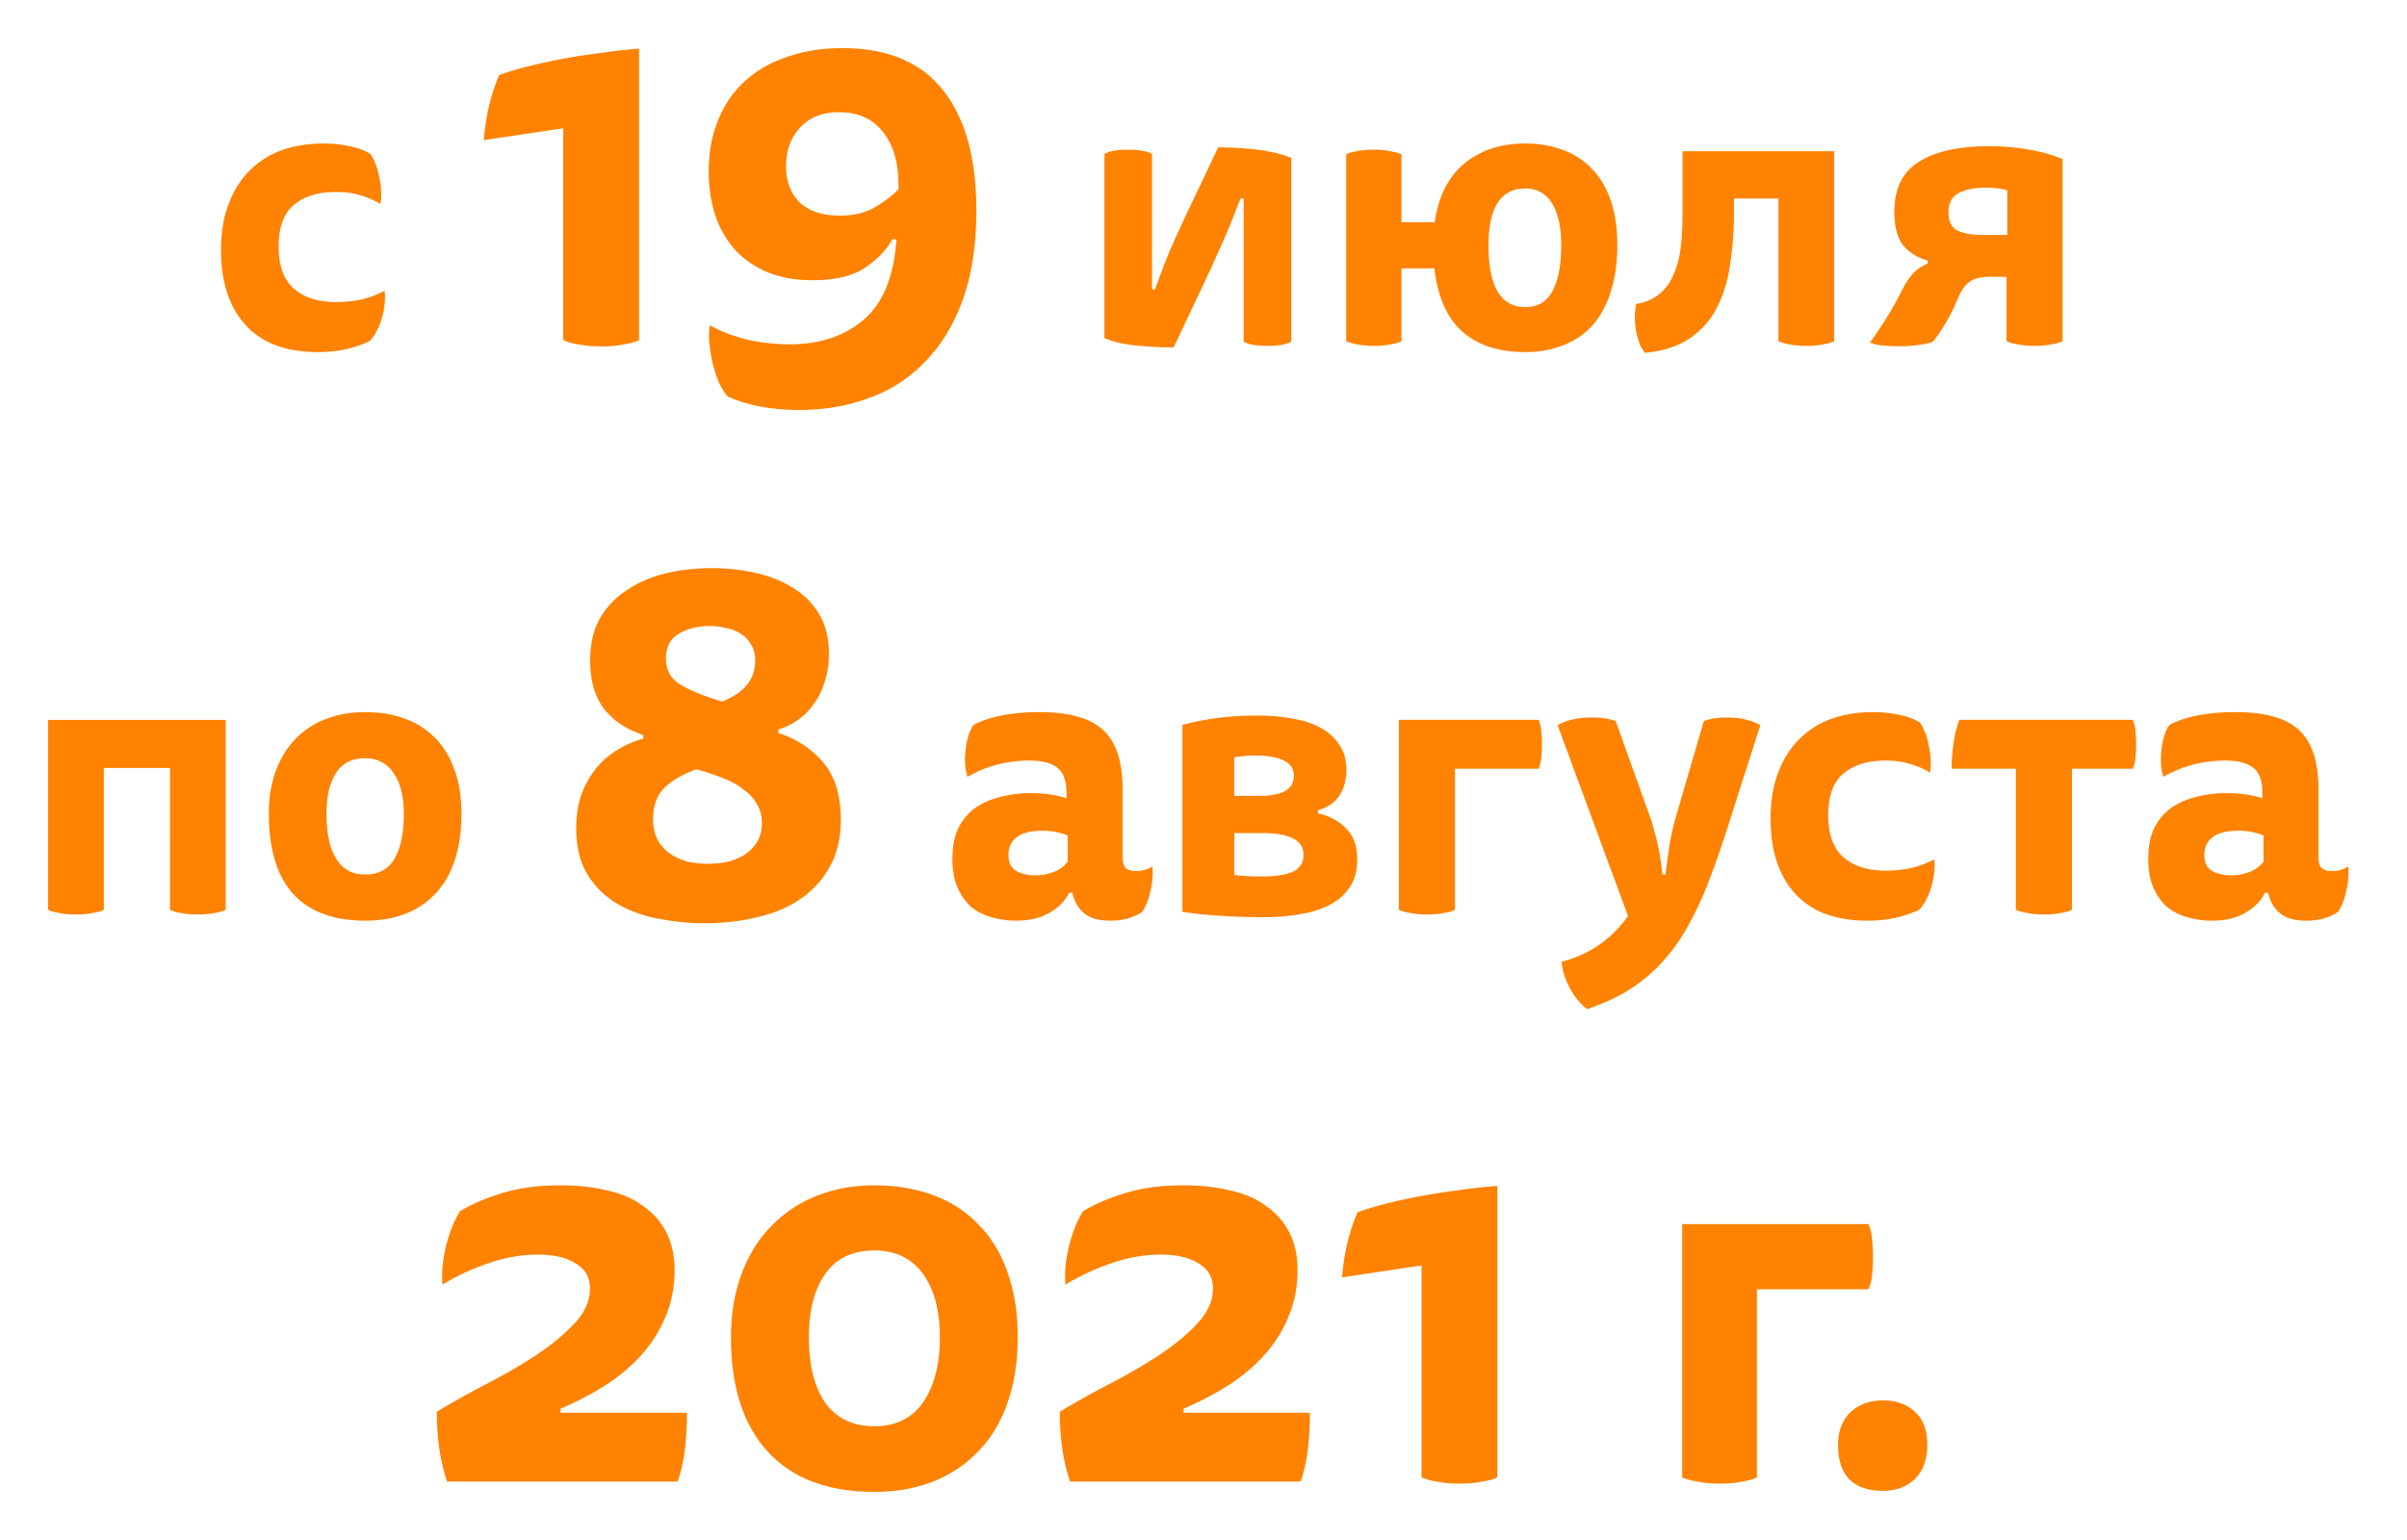 <svg width="200" height="128" fill="none" xmlns="http://www.w3.org/2000/svg"><g filter="url(#filter0_d)" fill="#FF8200"><path d="M23.154 16.498c0 1.612.428 2.782 1.285 3.513.857.73 2.014 1.095 3.471 1.095.771 0 1.49-.075 2.153-.225a8.663 8.663 0 001.896-.71c.043.323.043.688 0 1.096a7.386 7.386 0 01-.224 1.16 4.909 4.909 0 01-.45 1.096 3.192 3.192 0 01-.579.838 9.45 9.45 0 01-1.864.644c-.707.172-1.521.258-2.442.258-2.614 0-4.607-.741-5.978-2.223-1.371-1.504-2.057-3.577-2.057-6.22 0-1.503.214-2.803.643-3.898.428-1.117 1.018-2.041 1.768-2.772a7.043 7.043 0 012.667-1.675c1.05-.365 2.185-.548 3.407-.548.792 0 1.52.075 2.185.226.686.128 1.264.343 1.735.644.172.236.322.526.45.87.129.322.225.677.29 1.063.085.366.139.752.16 1.16.022.387 0 .742-.064 1.064a6.702 6.702 0 00-1.735-.741c-.557-.172-1.211-.258-1.96-.258-1.458 0-2.615.354-3.472 1.063-.857.688-1.285 1.848-1.285 3.48zM46.8 6.66l-6.599.988c.058-.86.2-1.805.429-2.836.257-1.031.543-1.89.857-2.578.543-.2 1.243-.415 2.1-.644A48.643 48.643 0 0149.714.43 47.13 47.13 0 0153.1.043v24.232c-.286.143-.7.258-1.243.344-.514.114-1.143.172-1.886.172-.742 0-1.385-.058-1.928-.172-.514-.086-.928-.2-1.242-.344V6.66zm18.814 17.959c2.514 0 4.57-.688 6.17-2.063 1.6-1.375 2.5-3.594 2.7-6.66h-.343c-.486.889-1.243 1.677-2.271 2.364-1.029.687-2.471 1.031-4.328 1.031-1.4 0-2.642-.215-3.728-.644-1.086-.459-2-1.089-2.742-1.89a8.174 8.174 0 01-1.629-2.837c-.371-1.117-.557-2.334-.557-3.652 0-1.575.257-2.993.771-4.253.515-1.289 1.257-2.377 2.229-3.265.97-.888 2.142-1.561 3.513-2.02C66.771.243 68.3 0 69.984 0c3.743 0 6.528 1.16 8.356 3.48 1.857 2.32 2.786 5.657 2.786 10.01 0 2.836-.372 5.3-1.115 7.39-.742 2.063-1.77 3.767-3.085 5.114a11.792 11.792 0 01-4.628 3.05c-1.8.688-3.756 1.031-5.87 1.031-2.314 0-4.3-.372-5.956-1.117-.286-.315-.543-.73-.772-1.246a13.62 13.62 0 01-.514-1.633c-.114-.544-.2-1.088-.257-1.632a7.428 7.428 0 01.043-1.418c.914.516 1.957.917 3.128 1.203 1.171.258 2.342.387 3.514.387zm4.199-10.698c1.057 0 1.957-.201 2.7-.602a8.672 8.672 0 002.142-1.59v-.3c0-1.948-.443-3.452-1.328-4.512-.857-1.06-2.057-1.59-3.6-1.59-1.4 0-2.485.43-3.256 1.29-.772.83-1.157 1.89-1.157 3.179s.385 2.306 1.157 3.05c.771.716 1.885 1.075 3.342 1.075zm33.525-1.418h-.258c-.235.58-.45 1.117-.642 1.61-.193.495-.386.968-.579 1.419-.193.45-.396.902-.61 1.353a73.94 73.94 0 01-.611 1.386l-3.118 6.605c-1.05 0-2.078-.053-3.085-.16-1.007-.087-1.896-.29-2.667-.613V8.797c.171-.107.418-.193.739-.258a6.381 6.381 0 011.221-.096c.493 0 .9.032 1.222.096.342.065.6.15.77.258v11.246h.258a68.096 68.096 0 011.189-3.126c.386-.88.793-1.783 1.221-2.707l2.828-5.96c1.093 0 2.175.064 3.246.193 1.072.128 2.014.354 2.829.676v15.274c-.172.107-.418.194-.74.258a6.37 6.37 0 01-1.221.097c-.493 0-.91-.033-1.253-.097-.322-.064-.568-.15-.739-.258v-11.89zm23.396-4.576c1.157 0 2.207.183 3.15.548a6.13 6.13 0 012.41 1.579c.664.687 1.178 1.557 1.543 2.61.364 1.052.546 2.277.546 3.673 0 1.483-.182 2.782-.546 3.9-.343 1.116-.847 2.05-1.511 2.803a6.274 6.274 0 01-2.41 1.643c-.943.387-2.004.58-3.182.58-2.207 0-3.953-.57-5.238-1.708-1.265-1.138-2.036-2.89-2.314-5.252h-2.732v6.058c-.214.107-.514.193-.9.258-.364.086-.825.129-1.382.129-.557 0-1.028-.043-1.414-.13a3.804 3.804 0 01-.9-.257V8.829c.214-.107.504-.193.868-.258a6.684 6.684 0 011.414-.128c.557 0 1.018.043 1.382.128.386.065.696.15.932.258v5.64h2.764c.3-2.127 1.114-3.75 2.442-4.866 1.35-1.117 3.043-1.676 5.078-1.676zm-3.053 8.442c0 1.676.246 2.954.739 3.835.514.88 1.286 1.321 2.314 1.321s1.778-.44 2.25-1.32c.493-.882.739-2.16.739-3.835 0-1.504-.257-2.664-.771-3.48-.515-.817-1.254-1.225-2.218-1.225-1.028 0-1.8.408-2.314 1.224-.493.817-.739 1.977-.739 3.48zm28.718-7.798v15.79c-.214.107-.514.193-.9.258-.385.086-.857.129-1.414.129-.557 0-1.028-.043-1.414-.13-.385-.064-.685-.15-.9-.257V12.503h-3.695v.999a29.18 29.18 0 01-.322 4.479c-.193 1.374-.568 2.588-1.125 3.64a6.673 6.673 0 01-2.249 2.514c-.943.645-2.175 1.042-3.696 1.193a2.598 2.598 0 01-.45-.774 5.164 5.164 0 01-.289-1.03 6.986 6.986 0 01-.097-1.16 5.9 5.9 0 01.097-1.097c.771-.128 1.403-.397 1.896-.805.514-.408.91-.935 1.189-1.58.3-.644.503-1.395.611-2.255.107-.859.16-1.815.16-2.868V8.571h12.598zm12.911 10.441c-.728 0-1.285.14-1.671.419-.364.258-.686.72-.964 1.385a15.088 15.088 0 01-2.057 3.577c-.236.107-.6.194-1.093.258a9.58 9.58 0 01-1.639.129 15.65 15.65 0 01-1.478-.065c-.45-.043-.793-.128-1.029-.257a32.03 32.03 0 001.35-1.998c.45-.71.879-1.472 1.286-2.288.278-.559.568-1.01.867-1.354.3-.365.729-.666 1.286-.902v-.258c-.836-.236-1.51-.655-2.025-1.256-.492-.623-.739-1.558-.739-2.804 0-1.933.686-3.319 2.057-4.157 1.371-.859 3.299-1.288 5.785-1.288 1.135 0 2.196.085 3.181.257 1.007.15 1.993.42 2.957.806V24.36c-.214.107-.514.193-.9.258-.385.086-.857.129-1.414.129-.557 0-1.028-.043-1.414-.13a3.82 3.82 0 01-.932-.257v-5.35h-1.414zm1.478-7.186c-.449-.15-1.039-.226-1.767-.226-.964 0-1.725.15-2.282.452-.557.3-.836.827-.836 1.579 0 .794.258 1.31.772 1.546.535.237 1.221.355 2.057.355h2.056v-3.706zM18.751 55.832v15.79c-.214.107-.514.193-.9.258-.385.086-.857.129-1.414.129-.557 0-1.028-.043-1.414-.13-.385-.064-.685-.15-.9-.257V59.828H8.628v11.794c-.214.107-.514.193-.9.258-.386.086-.857.129-1.414.129-.557 0-1.028-.043-1.414-.13-.386-.064-.686-.15-.9-.257v-15.79h14.751zm11.589-.644c1.221 0 2.325.183 3.31.548a6.648 6.648 0 012.507 1.61c.707.71 1.243 1.59 1.607 2.643.386 1.031.578 2.234.578 3.61 0 2.92-.717 5.144-2.153 6.67-1.414 1.503-3.364 2.255-5.85 2.255-2.591 0-4.573-.73-5.945-2.191-1.37-1.482-2.056-3.727-2.056-6.735 0-1.31.192-2.48.578-3.512.386-1.053.932-1.944 1.64-2.675a6.792 6.792 0 012.506-1.643c.985-.387 2.078-.58 3.278-.58zm-3.214 8.442c0 1.612.268 2.858.804 3.738.535.881 1.339 1.322 2.41 1.322 1.114 0 1.928-.44 2.442-1.322.515-.88.772-2.126.772-3.737 0-1.418-.279-2.535-.836-3.352-.557-.838-1.35-1.256-2.378-1.256-1.093 0-1.907.418-2.443 1.256-.514.817-.77 1.934-.77 3.351zM53.45 57.1c-1.428-.487-2.528-1.232-3.3-2.234-.742-1.031-1.114-2.349-1.114-3.953 0-1.375.272-2.55.814-3.523a6.907 6.907 0 012.271-2.363c.943-.63 2.014-1.089 3.214-1.375 1.229-.286 2.5-.43 3.814-.43 1.228 0 2.428.13 3.6.387 1.17.258 2.213.673 3.128 1.246a6.17 6.17 0 012.185 2.191c.543.888.814 1.99.814 3.309 0 .887-.128 1.69-.386 2.406-.228.716-.542 1.331-.942 1.847a5.167 5.167 0 01-1.329 1.289 5.385 5.385 0 01-1.542.73v.301c1.514.487 2.756 1.303 3.728 2.449.971 1.146 1.457 2.721 1.457 4.726 0 1.518-.3 2.822-.9 3.91a7.627 7.627 0 01-2.4 2.664c-1 .716-2.2 1.231-3.6 1.546-1.37.344-2.842.516-4.413.516a19.57 19.57 0 01-3.856-.387 10.433 10.433 0 01-3.429-1.246 7.274 7.274 0 01-2.442-2.406c-.629-1.03-.943-2.32-.943-3.867 0-1.03.143-1.962.429-2.792.314-.83.714-1.547 1.2-2.148a6.904 6.904 0 011.756-1.547 7.78 7.78 0 012.186-.945V57.1zm4.413 2.835c-1.114.402-2 .917-2.656 1.547-.629.63-.943 1.49-.943 2.578 0 .688.129 1.275.386 1.762.285.487.642.873 1.07 1.16.43.286.915.501 1.458.644a8.043 8.043 0 003.299 0 4.9 4.9 0 001.414-.601 3.349 3.349 0 001.029-1.074c.257-.43.386-.946.386-1.547 0-.602-.143-1.131-.429-1.59a3.692 3.692 0 00-1.114-1.203c-.457-.372-1.029-.687-1.714-.945a24.453 24.453 0 00-2.185-.73zm2.143-5.628c1.828-.716 2.742-1.847 2.742-3.394 0-.544-.114-.988-.342-1.332a2.358 2.358 0 00-.857-.902 3.197 3.197 0 00-1.2-.473 5.624 5.624 0 00-1.371-.172c-1 0-1.857.215-2.572.645-.714.4-1.07 1.088-1.07 2.062 0 .974.413 1.704 1.242 2.191.828.487 1.971.945 3.428 1.375zm28.836 15.897c-.364.709-.92 1.268-1.67 1.676-.73.43-1.65.644-2.765.644a6.993 6.993 0 01-2.024-.29 4.428 4.428 0 01-1.704-.87 4.629 4.629 0 01-1.125-1.611c-.278-.644-.417-1.44-.417-2.385 0-.988.16-1.826.482-2.513A4.61 4.61 0 0181 63.179c.6-.43 1.296-.74 2.089-.934a9.935 9.935 0 012.603-.322c1.05 0 2.025.14 2.924.419v-.452c0-.988-.246-1.675-.739-2.062-.493-.408-1.275-.612-2.346-.612-.943 0-1.853.118-2.732.354a9.653 9.653 0 00-2.41 1 4.077 4.077 0 01-.193-1.064 7.006 7.006 0 01.032-1.16c.043-.408.118-.795.225-1.16.107-.365.257-.677.45-.935.579-.322 1.34-.58 2.282-.773.964-.193 2.046-.29 3.246-.29 1.157 0 2.164.118 3.021.354.857.215 1.564.57 2.121 1.064.579.494 1.007 1.16 1.286 1.998.278.816.417 1.815.417 2.996v5.575c0 .494.097.827.29.999.214.15.482.226.803.226.557 0 1.018-.13 1.382-.387.064.644.01 1.321-.16 2.03-.15.709-.376 1.289-.675 1.74-.343.236-.74.419-1.19.548a5.14 5.14 0 01-1.478.193c-.943 0-1.66-.204-2.153-.612-.493-.387-.825-.956-.996-1.708h-.258zm-.128-4.769a5.648 5.648 0 00-2.121-.387c-.943 0-1.65.183-2.121.548-.45.344-.675.827-.675 1.45s.203 1.064.61 1.321c.429.258.964.387 1.607.387.514 0 1.007-.086 1.479-.258.492-.172.9-.462 1.22-.87v-2.191zm20.783-1.837c1.007.237 1.8.666 2.378 1.29.6.6.9 1.45.9 2.545 0 .902-.203 1.665-.61 2.288a4.326 4.326 0 01-1.672 1.482c-.685.365-1.499.623-2.442.773-.943.172-1.95.258-3.021.258a50.08 50.08 0 01-3.76-.129 28.405 28.405 0 01-3.021-.322V56.251c.964-.258 1.949-.45 2.956-.58a26.471 26.471 0 013.343-.193c1.028 0 1.992.086 2.892.258.9.15 1.671.408 2.314.773.664.365 1.179.838 1.543 1.418.386.559.578 1.246.578 2.062 0 .817-.192 1.526-.578 2.127-.386.602-.986 1.01-1.8 1.224v.258zm-6.942 5.124c.343.043.697.075 1.061.097.385.021.814.032 1.285.032 1.072 0 1.907-.13 2.507-.387.6-.28.9-.752.9-1.418 0-.623-.289-1.074-.868-1.353-.578-.301-1.414-.451-2.506-.451h-2.379v3.48zm0-6.574h2.121c.9 0 1.597-.129 2.089-.387.493-.279.74-.708.74-1.288 0-.58-.279-1-.836-1.257-.557-.28-1.35-.419-2.378-.419-.622 0-1.2.054-1.736.161v3.19zm18.337 9.474c-.214.107-.514.193-.9.258-.385.086-.857.129-1.414.129-.557 0-1.028-.043-1.414-.13a3.82 3.82 0 01-.932-.257v-15.79h11.602c.107.194.182.484.225.87a10.785 10.785 0 010 2.352c-.043.366-.118.645-.225.839h-6.942v11.729zm17.502-2.932c.085-.752.192-1.558.321-2.417.15-.86.311-1.59.482-2.191l2.378-8.153c.172-.064.407-.129.707-.193.3-.065.707-.097 1.221-.097.643 0 1.19.064 1.64.193.449.108.824.258 1.124.452l-2.346 7.314a97.945 97.945 0 01-1.832 5.382c-.642 1.718-1.382 3.265-2.217 4.64-.921 1.504-2.014 2.76-3.278 3.77-1.264 1.031-2.839 1.858-4.724 2.481-.558-.43-1.029-.999-1.415-1.708a6.017 6.017 0 01-.707-2.223c1.286-.344 2.379-.849 3.278-1.515a9.883 9.883 0 002.25-2.287l-5.849-15.854c.3-.194.675-.344 1.125-.452.471-.129 1.05-.193 1.735-.193.493 0 .9.032 1.222.097.342.064.589.129.739.193l2.956 8.25c.086.257.172.569.258.934.107.344.203.72.289 1.128.085.386.16.794.225 1.224.064.43.118.838.16 1.225h.258zm13.516-4.93c0 1.61.429 2.781 1.286 3.512.857.73 2.014 1.095 3.471 1.095a9.74 9.74 0 002.153-.225 8.683 8.683 0 001.896-.71c.043.323.043.688 0 1.096a7.421 7.421 0 01-.225 1.16 4.895 4.895 0 01-.45 1.096 3.189 3.189 0 01-.578.838 9.461 9.461 0 01-1.864.644c-.707.172-1.522.258-2.443.258-2.614 0-4.606-.741-5.978-2.223-1.371-1.504-2.056-3.577-2.056-6.22 0-1.503.214-2.803.642-3.898.429-1.117 1.018-2.041 1.768-2.772a7.046 7.046 0 012.667-1.675c1.05-.365 2.186-.548 3.407-.548.793 0 1.521.075 2.185.225.686.13 1.264.344 1.736.645.171.236.321.526.45.87.128.322.225.677.289 1.063.086.366.139.752.161 1.16.021.387 0 .742-.065 1.064a6.702 6.702 0 00-1.735-.741c-.557-.172-1.211-.258-1.96-.258-1.457 0-2.614.354-3.471 1.063-.857.688-1.286 1.848-1.286 3.48zm25.297-7.928c.107.194.182.484.225.87a11.035 11.035 0 010 2.352c-.043.366-.118.645-.225.839h-5.046v11.729c-.214.107-.514.193-.9.258-.386.086-.857.129-1.414.129-.557 0-1.028-.043-1.414-.13a3.807 3.807 0 01-.932-.257v-11.73h-5.335c0-.708.054-1.428.161-2.158.107-.73.267-1.364.482-1.902h14.398zm11 14.372c-.364.709-.921 1.268-1.671 1.676-.729.43-1.65.644-2.764.644a6.996 6.996 0 01-2.025-.29 4.426 4.426 0 01-1.703-.87 4.613 4.613 0 01-1.125-1.611c-.279-.644-.418-1.44-.418-2.385 0-.988.161-1.826.482-2.513a4.617 4.617 0 011.382-1.676c.6-.43 1.296-.74 2.089-.934a9.938 9.938 0 012.603-.322c1.05 0 2.025.14 2.925.419v-.452c0-.988-.247-1.675-.739-2.062-.493-.408-1.275-.612-2.346-.612-.943 0-1.854.118-2.732.354a9.634 9.634 0 00-2.41 1 4.024 4.024 0 01-.193-1.064 6.92 6.92 0 01.032-1.16c.043-.408.118-.795.225-1.16.107-.365.257-.677.45-.935.578-.322 1.339-.58 2.282-.773.964-.193 2.046-.29 3.246-.29 1.156 0 2.163.118 3.02.354.857.215 1.565.57 2.122 1.064.578.494 1.007 1.16 1.285 1.998.279.816.418 1.815.418 2.996v5.575c0 .494.096.827.289.999.214.15.482.226.804.226.557 0 1.017-.13 1.382-.387a6.07 6.07 0 01-.161 2.03c-.15.709-.375 1.289-.675 1.74a4.037 4.037 0 01-1.189.548 5.142 5.142 0 01-1.479.193c-.942 0-1.66-.204-2.153-.612-.493-.387-.825-.956-.996-1.708h-.257zm-.129-4.769a5.642 5.642 0 00-2.121-.387c-.943 0-1.65.183-2.121.548-.45.344-.675.827-.675 1.45s.204 1.064.611 1.321c.428.258.964.387 1.607.387.514 0 1.007-.086 1.478-.258a2.62 2.62 0 001.221-.87v-2.191zm-131 47.991c0 1.06-.057 2.077-.171 3.051a12.96 12.96 0 01-.6 2.664H37.152c-.57-1.662-.857-3.595-.857-5.801a72.923 72.923 0 014.071-2.277 51.145 51.145 0 004.157-2.406c1.285-.859 2.357-1.747 3.214-2.663.857-.917 1.285-1.877 1.285-2.879 0-.945-.4-1.647-1.2-2.105-.771-.487-1.814-.731-3.128-.731-1.343 0-2.685.229-4.028.688a19.032 19.032 0 00-3.9 1.804c-.085-1.002.015-2.076.3-3.222.286-1.146.672-2.105 1.158-2.879 1-.601 2.17-1.103 3.514-1.504 1.37-.43 2.999-.644 4.885-.644 1.4 0 2.685.143 3.856.43 1.171.257 2.157.687 2.957 1.289a5.924 5.924 0 011.928 2.19c.457.889.686 1.934.686 3.137 0 1.432-.258 2.736-.772 3.91a10.902 10.902 0 01-2.014 3.179 14.728 14.728 0 01-3.042 2.535 25.843 25.843 0 01-3.642 1.891v.343h10.498zm15.574-18.904c1.8 0 3.428.272 4.885.816 1.486.545 2.743 1.36 3.771 2.45 1.057 1.06 1.857 2.377 2.4 3.952.571 1.575.857 3.38.857 5.414 0 2.033-.286 3.852-.857 5.456-.543 1.575-1.343 2.907-2.4 3.996-1.028 1.088-2.285 1.933-3.77 2.535-1.458.573-3.086.859-4.886.859-3.828 0-6.77-1.103-8.827-3.308-2.057-2.234-3.085-5.399-3.085-9.495 0-2.005.3-3.796.9-5.371.6-1.575 1.428-2.893 2.485-3.953a10.588 10.588 0 013.77-2.492c1.458-.573 3.043-.859 4.757-.859zm-5.442 12.632c0 2.32.457 4.139 1.372 5.456.942 1.289 2.3 1.934 4.07 1.934 1.8 0 3.157-.674 4.071-2.02.914-1.346 1.371-3.136 1.371-5.37 0-2.235-.471-3.996-1.414-5.285-.942-1.289-2.285-1.933-4.028-1.933-1.8 0-3.156.644-4.07 1.933-.915 1.289-1.372 3.05-1.372 5.285zm41.632 6.272c0 1.06-.057 2.077-.171 3.051a12.92 12.92 0 01-.6 2.664H88.917c-.572-1.662-.858-3.595-.858-5.801a72.928 72.928 0 014.071-2.277 51.125 51.125 0 004.157-2.406c1.285-.859 2.357-1.747 3.214-2.663.857-.917 1.285-1.877 1.285-2.879 0-.945-.4-1.647-1.2-2.105-.77-.487-1.814-.731-3.128-.731-1.342 0-2.685.229-4.028.688a19.032 19.032 0 00-3.9 1.804c-.085-1.002.015-2.076.3-3.222.287-1.146.672-2.105 1.158-2.879 1-.601 2.17-1.103 3.514-1.504 1.37-.43 3-.644 4.885-.644 1.4 0 2.685.143 3.856.43 1.171.257 2.157.687 2.957 1.289a5.926 5.926 0 011.928 2.19c.457.889.686 1.934.686 3.137 0 1.432-.257 2.736-.772 3.91a10.89 10.89 0 01-2.014 3.179 14.734 14.734 0 01-3.042 2.535 25.854 25.854 0 01-3.642 1.891v.343h10.498zm9.275-12.244l-6.599.988c.057-.86.2-1.805.429-2.836.257-1.031.543-1.89.857-2.578a24.6 24.6 0 012.1-.644 48.502 48.502 0 016.127-1.16 47.11 47.11 0 013.385-.387v24.232c-.285.143-.699.258-1.242.344-.514.114-1.143.172-1.886.172-.742 0-1.385-.058-1.928-.172-.514-.086-.928-.201-1.243-.344v-17.615zm27.869 17.615c-.285.143-.685.258-1.199.344-.515.114-1.143.172-1.886.172-.743 0-1.371-.058-1.885-.172-.514-.086-.929-.201-1.243-.344V97.744h15.469c.143.258.243.645.3 1.16a14.474 14.474 0 010 3.137c-.057.487-.157.859-.3 1.117h-9.256v15.639zm10.468-6.402c1.086 0 1.972.315 2.657.945.686.631 1.029 1.533 1.029 2.707 0 1.261-.343 2.22-1.029 2.879-.685.659-1.571.988-2.657.988-1.199 0-2.128-.315-2.785-.945-.628-.659-.943-1.618-.943-2.879 0-1.145.343-2.048 1.029-2.707.714-.658 1.614-.988 2.699-.988z"/></g><defs><filter id="filter0_d" x="0" y="0" width="199.143" height="128" filterUnits="userSpaceOnUse" color-interpolation-filters="sRGB"><feFlood flood-opacity="0" result="BackgroundImageFix"/><feColorMatrix in="SourceAlpha" values="0 0 0 0 0 0 0 0 0 0 0 0 0 0 0 0 0 0 127 0"/><feOffset dy="4"/><feGaussianBlur stdDeviation="2"/><feColorMatrix values="0 0 0 0 0 0 0 0 0 0 0 0 0 0 0 0 0 0 0.25 0"/><feBlend in2="BackgroundImageFix" result="effect1_dropShadow"/><feBlend in="SourceGraphic" in2="effect1_dropShadow" result="shape"/></filter></defs></svg>